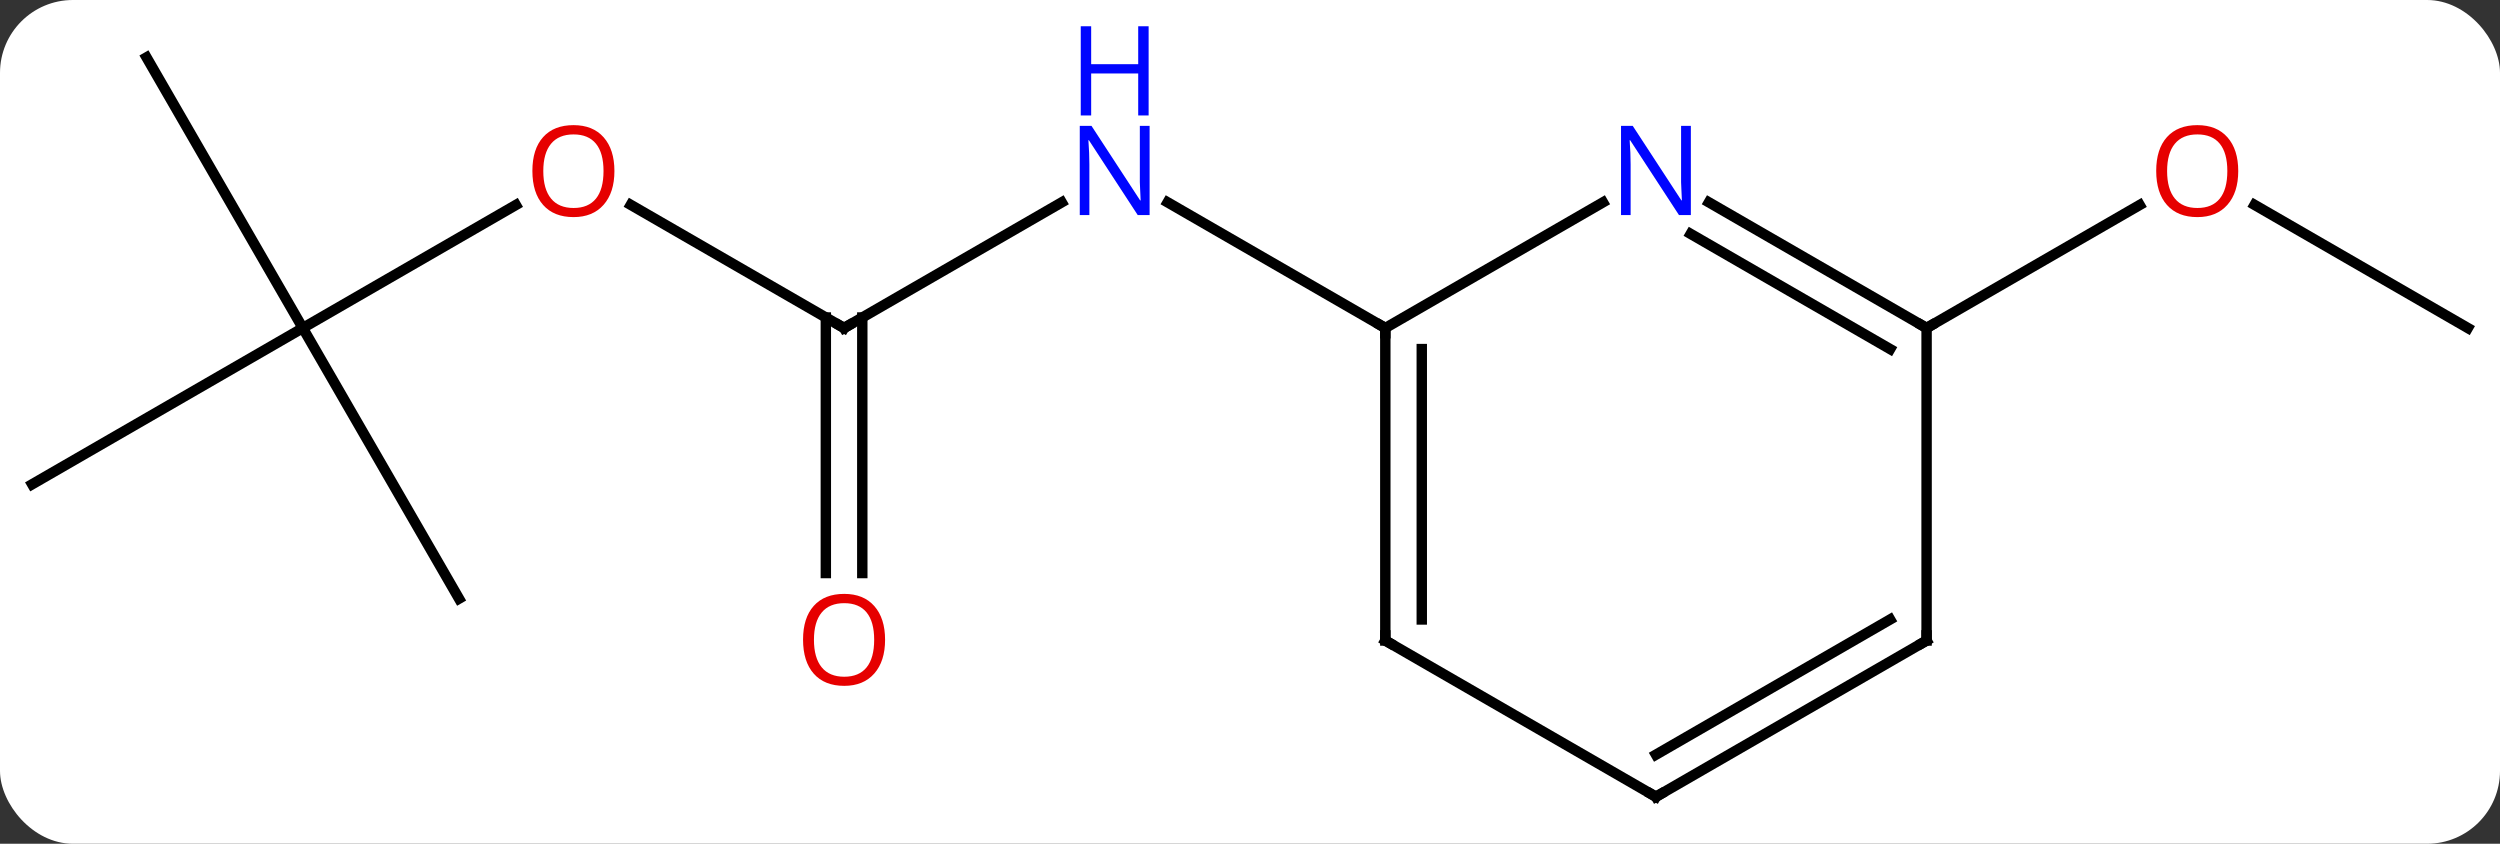<svg width="240" viewBox="0 0 240 81" style="fill-opacity:1; color-rendering:auto; color-interpolation:auto; text-rendering:auto; stroke:black; stroke-linecap:square; stroke-miterlimit:10; shape-rendering:auto; stroke-opacity:1; fill:black; stroke-dasharray:none; font-weight:normal; stroke-width:1; font-family:'Open Sans'; font-style:normal; stroke-linejoin:miter; font-size:12; stroke-dashoffset:0; image-rendering:auto;" height="81" class="cas-substance-image" xmlns:xlink="http://www.w3.org/1999/xlink" xmlns="http://www.w3.org/2000/svg"><rect x="0" y="0" width="240" height="81" fill="#333333" stroke="none"/><svg class="cas-substance-single-component"><rect y="0" x="0" width="240" stroke="none" ry="7" rx="7" height="81" fill="white" class="cas-substance-group"/><svg y="0" x="0" width="240" viewBox="0 0 240 81" style="fill:black;" height="81" class="cas-substance-single-component-image"><svg><g><g transform="translate(120,41)" style="text-rendering:geometricPrecision; color-rendering:optimizeQuality; color-interpolation:linearRGB; stroke-linecap:butt; image-rendering:optimizeQuality;"><line y2="-9.51" y1="-21.575" x2="-38.97" x1="-18.074" style="fill:none;"/><line y2="-9.51" y1="-21.575" x2="12.99" x1="-7.906" style="fill:none;"/><line y2="-21.332" y1="-9.51" x2="-59.447" x1="-38.97" style="fill:none;"/><line y2="14.013" y1="-10.52" x2="-40.72" x1="-40.72" style="fill:none;"/><line y2="14.013" y1="-10.52" x2="-37.22" x1="-37.22" style="fill:none;"/><line y2="-9.51" y1="-21.321" x2="-90.933" x1="-70.476" style="fill:none;"/><line y2="-35.49" y1="-9.51" x2="-105.933" x1="-90.933" style="fill:none;"/><line y2="5.49" y1="-9.51" x2="-116.913" x1="-90.933" style="fill:none;"/><line y2="16.47" y1="-9.51" x2="-75.933" x1="-90.933" style="fill:none;"/><line y2="-9.51" y1="-21.331" x2="116.913" x1="96.438" style="fill:none;"/><line y2="-9.51" y1="-21.321" x2="64.953" x1="85.41" style="fill:none;"/><line y2="-21.575" y1="-9.51" x2="33.886" x1="12.99" style="fill:none;"/><line y2="20.49" y1="-9.51" x2="12.99" x1="12.99" style="fill:none;"/><line y2="18.469" y1="-7.489" x2="16.49" x1="16.49" style="fill:none;"/><line y2="-9.51" y1="-21.575" x2="64.953" x1="44.054" style="fill:none;"/><line y2="-7.489" y1="-18.544" x2="61.453" x1="42.304" style="fill:none;"/><line y2="35.49" y1="20.49" x2="38.97" x1="12.99" style="fill:none;"/><line y2="20.49" y1="-9.51" x2="64.953" x1="64.953" style="fill:none;"/><line y2="20.49" y1="35.49" x2="64.953" x1="38.97" style="fill:none;"/><line y2="18.469" y1="31.448" x2="61.453" x1="38.97" style="fill:none;"/></g><g transform="translate(120,41)" style="fill:rgb(0,5,255); text-rendering:geometricPrecision; color-rendering:optimizeQuality; image-rendering:optimizeQuality; font-family:'Open Sans'; stroke:rgb(0,5,255); color-interpolation:linearRGB;"><path style="stroke:none;" d="M-9.638 -20.354 L-10.779 -20.354 L-15.467 -27.541 L-15.513 -27.541 Q-15.42 -26.276 -15.42 -25.229 L-15.42 -20.354 L-16.342 -20.354 L-16.342 -28.916 L-15.217 -28.916 L-10.545 -21.76 L-10.498 -21.76 Q-10.498 -21.916 -10.545 -22.776 Q-10.592 -23.635 -10.576 -24.01 L-10.576 -28.916 L-9.638 -28.916 L-9.638 -20.354 Z"/><path style="stroke:none;" d="M-9.732 -29.916 L-10.732 -29.916 L-10.732 -33.947 L-15.248 -33.947 L-15.248 -29.916 L-16.248 -29.916 L-16.248 -38.479 L-15.248 -38.479 L-15.248 -34.838 L-10.732 -34.838 L-10.732 -38.479 L-9.732 -38.479 L-9.732 -29.916 Z"/></g><g transform="translate(120,41)" style="stroke-linecap:butt; text-rendering:geometricPrecision; color-rendering:optimizeQuality; image-rendering:optimizeQuality; font-family:'Open Sans'; color-interpolation:linearRGB; stroke-miterlimit:5;"><path style="fill:none;" d="M-38.537 -9.76 L-38.97 -9.51 L-39.403 -9.76"/><path style="fill:rgb(230,0,0); stroke:none;" d="M-61.016 -24.58 Q-61.016 -22.518 -62.055 -21.338 Q-63.094 -20.158 -64.937 -20.158 Q-66.828 -20.158 -67.859 -21.323 Q-68.891 -22.487 -68.891 -24.596 Q-68.891 -26.69 -67.859 -27.838 Q-66.828 -28.987 -64.937 -28.987 Q-63.078 -28.987 -62.047 -27.815 Q-61.016 -26.643 -61.016 -24.58 ZM-67.844 -24.58 Q-67.844 -22.846 -67.101 -21.94 Q-66.359 -21.033 -64.937 -21.033 Q-63.516 -21.033 -62.789 -21.932 Q-62.062 -22.83 -62.062 -24.58 Q-62.062 -26.315 -62.789 -27.205 Q-63.516 -28.096 -64.937 -28.096 Q-66.359 -28.096 -67.101 -27.198 Q-67.844 -26.299 -67.844 -24.58 Z"/><path style="fill:rgb(230,0,0); stroke:none;" d="M-35.032 20.42 Q-35.032 22.482 -36.072 23.662 Q-37.111 24.842 -38.954 24.842 Q-40.845 24.842 -41.876 23.677 Q-42.907 22.513 -42.907 20.404 Q-42.907 18.31 -41.876 17.162 Q-40.845 16.013 -38.954 16.013 Q-37.095 16.013 -36.064 17.185 Q-35.032 18.357 -35.032 20.42 ZM-41.861 20.42 Q-41.861 22.154 -41.118 23.06 Q-40.376 23.967 -38.954 23.967 Q-37.532 23.967 -36.806 23.068 Q-36.079 22.17 -36.079 20.42 Q-36.079 18.685 -36.806 17.795 Q-37.532 16.904 -38.954 16.904 Q-40.376 16.904 -41.118 17.802 Q-41.861 18.701 -41.861 20.42 Z"/><path style="fill:rgb(230,0,0); stroke:none;" d="M94.871 -24.58 Q94.871 -22.518 93.831 -21.338 Q92.792 -20.158 90.949 -20.158 Q89.058 -20.158 88.027 -21.323 Q86.996 -22.487 86.996 -24.596 Q86.996 -26.69 88.027 -27.838 Q89.058 -28.987 90.949 -28.987 Q92.808 -28.987 93.839 -27.815 Q94.871 -26.643 94.871 -24.58 ZM88.042 -24.58 Q88.042 -22.846 88.785 -21.94 Q89.527 -21.033 90.949 -21.033 Q92.371 -21.033 93.097 -21.932 Q93.824 -22.83 93.824 -24.58 Q93.824 -26.315 93.097 -27.205 Q92.371 -28.096 90.949 -28.096 Q89.527 -28.096 88.785 -27.198 Q88.042 -26.299 88.042 -24.58 Z"/><path style="fill:none;" d="M12.99 -9.01 L12.99 -9.51 L12.557 -9.76"/><path style="fill:rgb(0,5,255); stroke:none;" d="M42.322 -20.354 L41.181 -20.354 L36.493 -27.541 L36.447 -27.541 Q36.54 -26.276 36.54 -25.229 L36.54 -20.354 L35.618 -20.354 L35.618 -28.916 L36.743 -28.916 L41.415 -21.76 L41.462 -21.76 Q41.462 -21.916 41.415 -22.776 Q41.368 -23.635 41.384 -24.01 L41.384 -28.916 L42.322 -28.916 L42.322 -20.354 Z"/><path style="fill:none;" d="M12.99 19.99 L12.99 20.49 L13.423 20.74"/><path style="fill:none;" d="M64.52 -9.76 L64.953 -9.51 L65.386 -9.76"/><path style="fill:none;" d="M38.537 35.24 L38.97 35.49 L39.403 35.24"/><path style="fill:none;" d="M64.953 19.99 L64.953 20.49 L64.52 20.74"/></g></g></svg></svg></svg></svg>